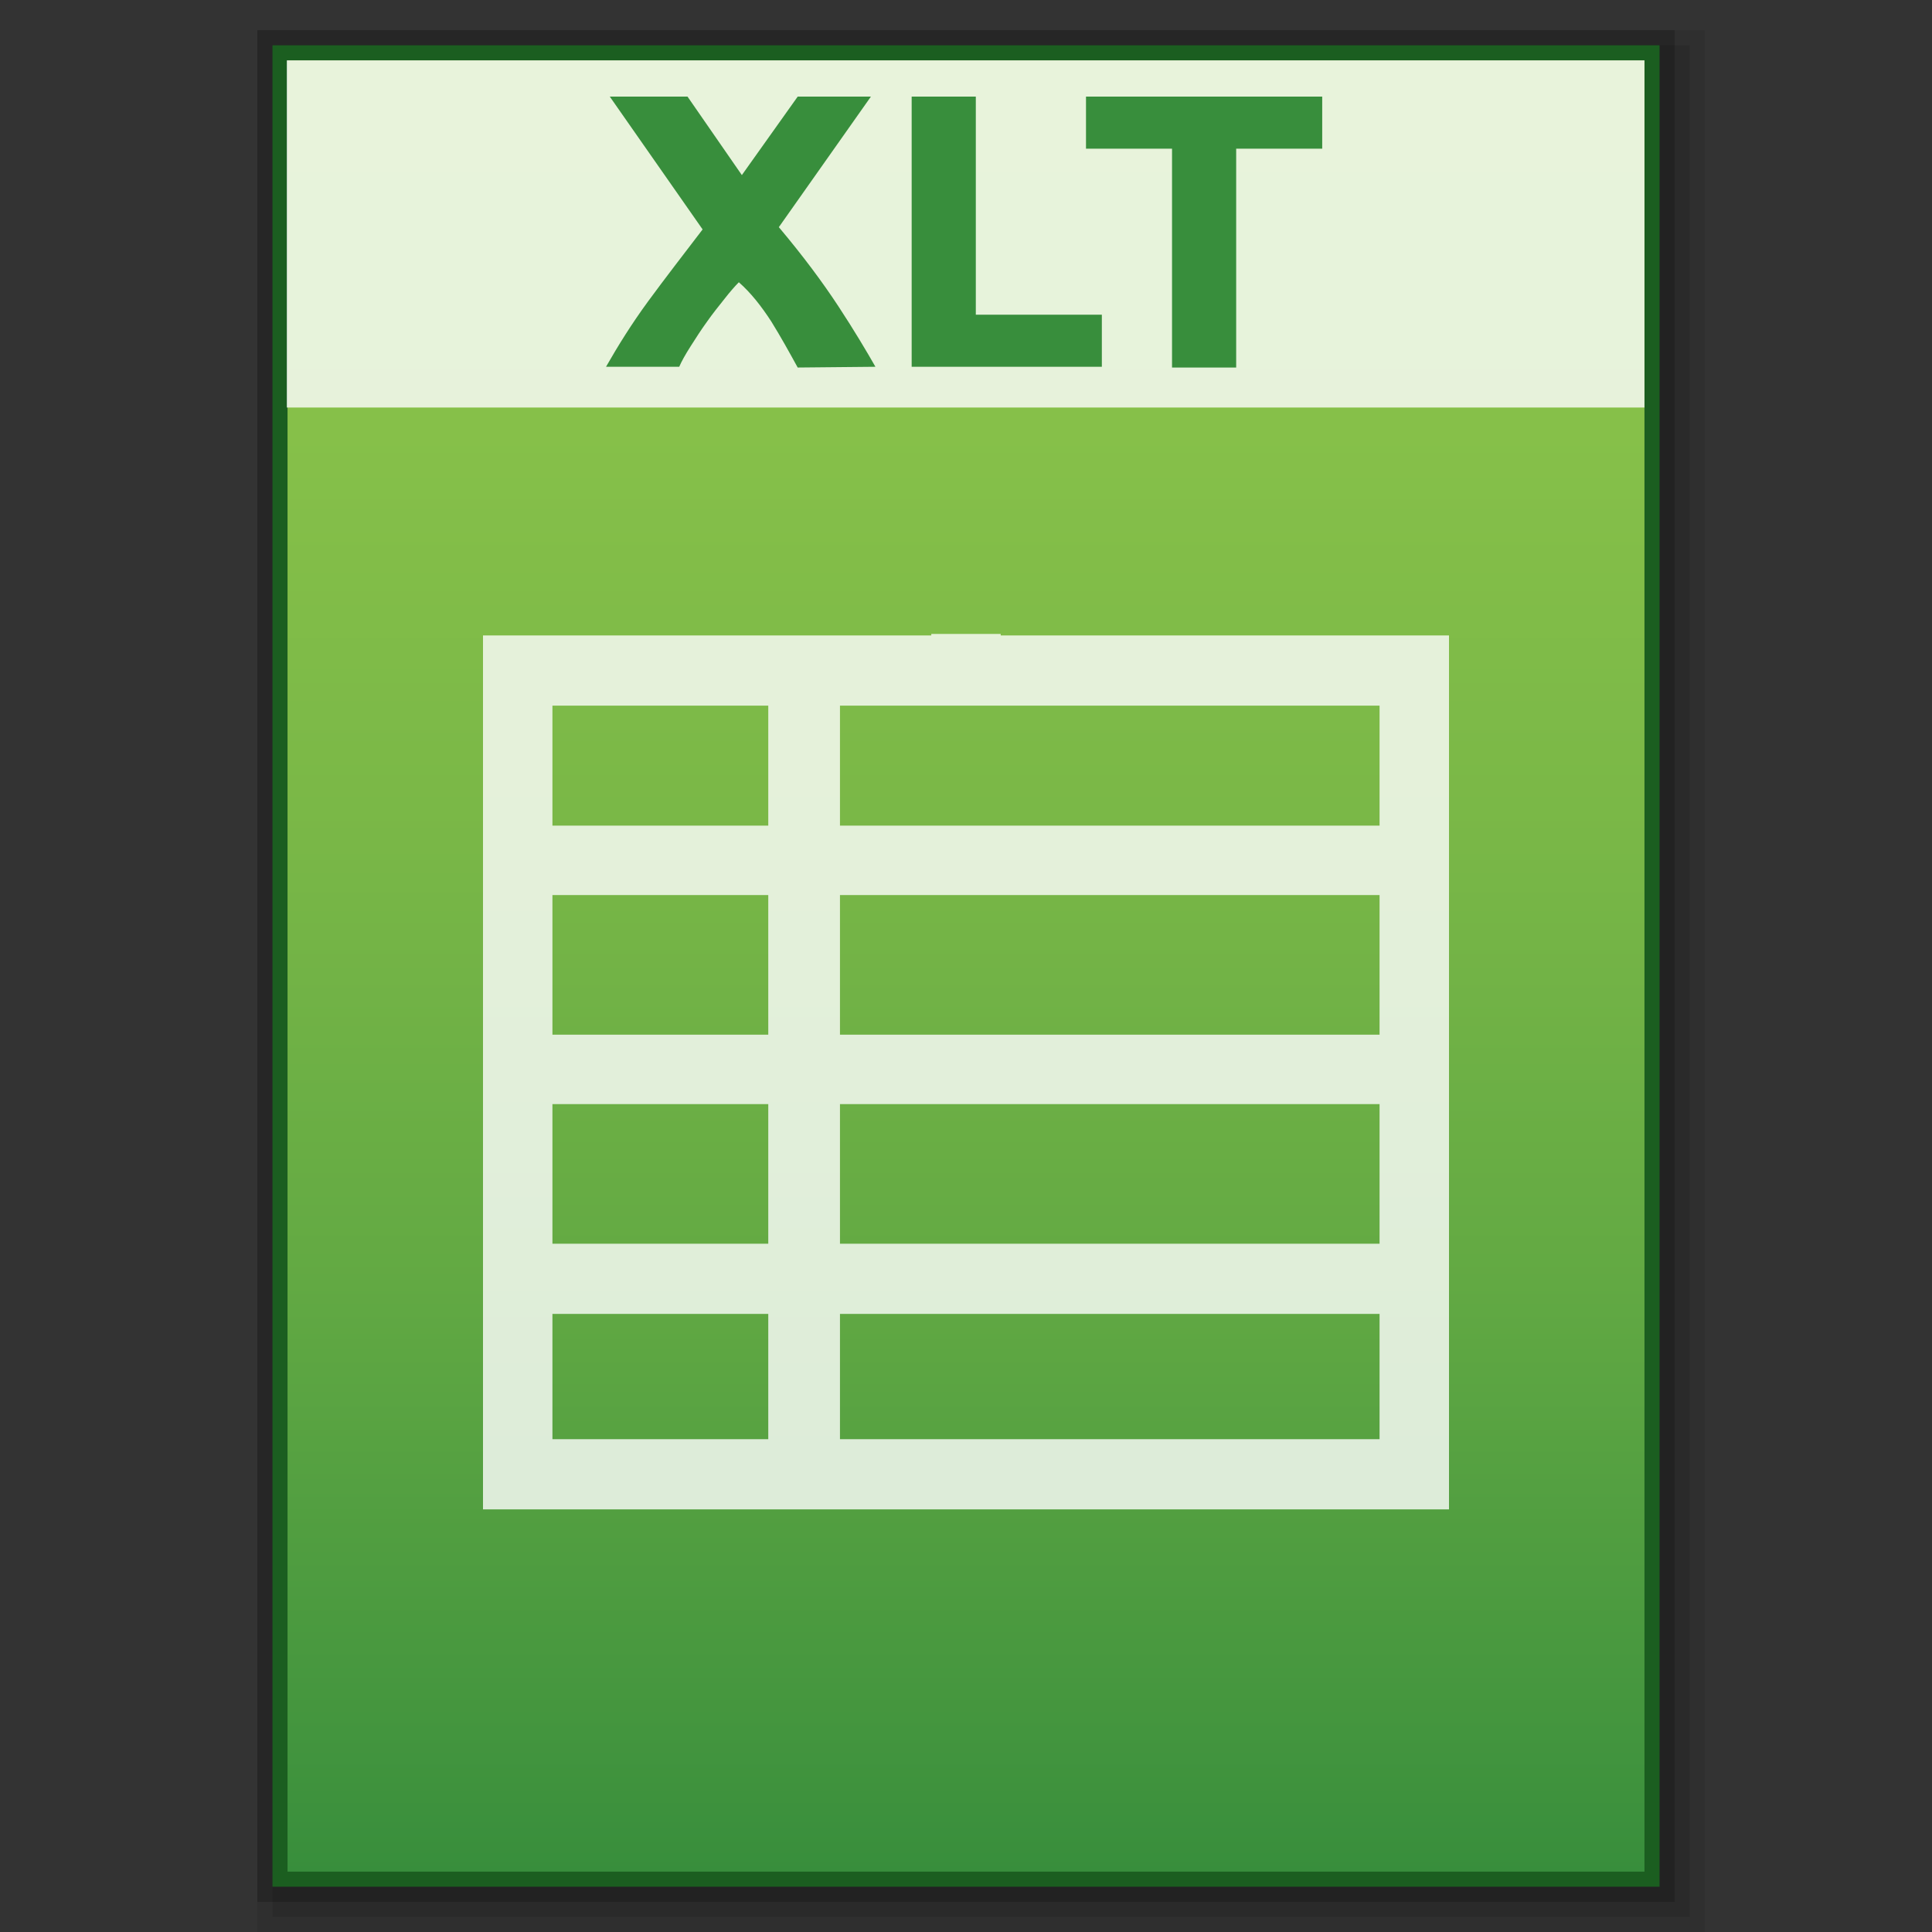 <?xml version="1.0" encoding="utf-8"?>
<!-- Generator: Adobe Illustrator 21.0.0, SVG Export Plug-In . SVG Version: 6.00 Build 0)  -->
<svg version="1.1" id="图层_1" xmlns="http://www.w3.org/2000/svg" xmlns:xlink="http://www.w3.org/1999/xlink" x="0px" y="0px"
	 viewBox="0 0 256 256" style="enable-background:new 0 0 256 256;" xml:space="preserve">
<rect x="0" y="0" width="256" height="256" fill="#333333" stroke="none"/>
<style type="text/css">
	.st0{opacity:0.08;enable-background:new    ;}
	.st1{opacity:0.1;enable-background:new    ;}
	.st2{opacity:0.2;enable-background:new    ;}
	.st3{fill:#1B5E20;}
	.st4{fill:url(#SVGID_1_);}
	.st5{opacity:0.8;fill:#FFFFFF;enable-background:new    ;}
	.st6{fill:#388E3C;}
</style>
<rect x="34.1" y="4" class="st0" width="191.8" height="252"/>
<rect x="36.1" y="6" class="st1" width="187.8" height="248"/>
<rect x="34.1" y="4" class="st2" width="187.8" height="248"/>
<rect x="36.1" y="6" class="st3" width="183.8" height="244"/>
<g>
	
		<linearGradient id="SVGID_1_" gradientUnits="userSpaceOnUse" x1="211.2" y1="1606.801" x2="211.2" y2="1366.801" gradientTransform="matrix(1 0 0 1 -83.2 -1358.801)">
		<stop  offset="0" style="stop-color:#388E3C"/>
		<stop  offset="0.076" style="stop-color:#43953E"/>
		<stop  offset="0.325" style="stop-color:#62A943"/>
		<stop  offset="0.567" style="stop-color:#79B747"/>
		<stop  offset="0.796" style="stop-color:#86C049"/>
		<stop  offset="1" style="stop-color:#8BC34A"/>
	</linearGradient>
	<rect x="38.1" y="8" class="st4" width="179.8" height="240"/>
	<path class="st5" d="M132.6,84.2V84h-9.2v0.2H64V200h128V84.2H132.6z M73.2,118.6h28.6v18.5H73.2V118.6z M73.2,146.3h28.6v18.5
		H73.2V146.3z M111.3,146.3h71.5v18.5h-71.5V146.3z M111.3,137.1v-18.5h71.5v18.5H111.3z M182.8,93.5v15.9h-71.5V93.5H182.8z
		 M101.8,93.5v15.9H73.2V93.5H101.8z M73.2,174.1h28.6v16.6H73.2V174.1z M111.3,190.7v-16.6h71.5v16.6H111.3z"/>
	<g>
		<rect x="38" y="8" class="st5" width="179.9" height="46"/>
	</g>
	<g>
		<path class="st6" d="M105.7,48.7c-1.1-2-2.2-4-3.5-6.1c-1.3-2-2.7-3.8-4.3-5.2c-0.5,0.5-1.2,1.3-1.9,2.2c-0.8,1-1.6,2-2.3,3
			c-0.8,1.1-1.5,2.2-2.2,3.3s-1.2,2-1.5,2.7h-9.7c1.6-2.8,3.4-5.7,5.6-8.7s4.6-6.1,7.2-9.5L80.8,12.8h10.3l7.2,10.4l7.4-10.4h9.7
			l-12.2,17.3c3.2,3.8,5.8,7.3,7.9,10.5c2.1,3.2,3.7,5.9,4.9,8L105.7,48.7L105.7,48.7z"/>
		<path class="st6" d="M146,41.7v6.9h-25.2V12.8h8.5v28.9H146z"/>
		<path class="st6" d="M175.2,12.8v6.9h-11.4v29h-8.5v-29h-11.4v-6.9C143.9,12.8,175.2,12.8,175.2,12.8z"/>
	</g>
</g>
</svg>
